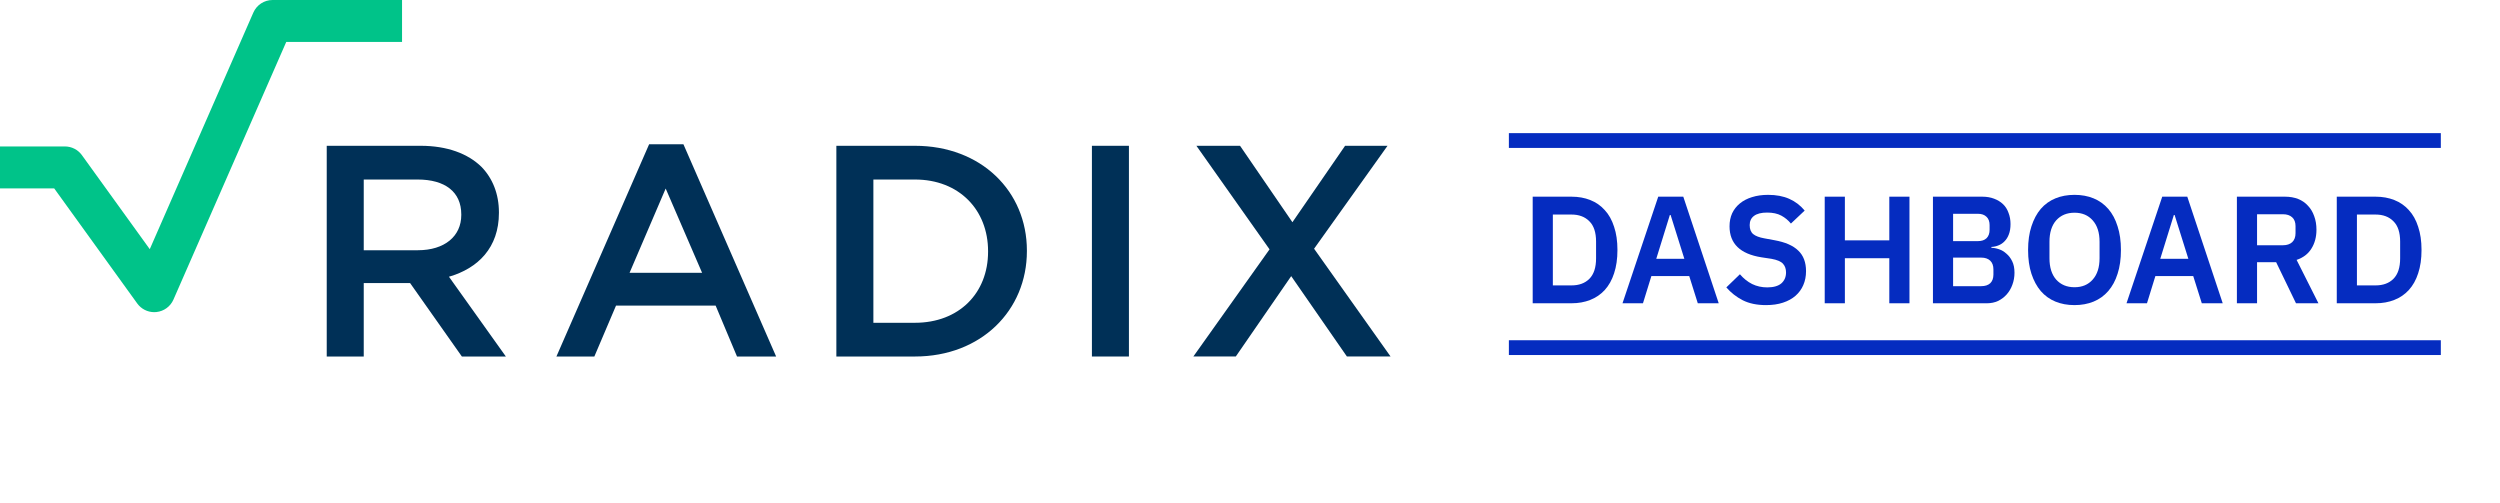 <svg width="338" height="68" viewBox="0 0 338 68" fill="none" xmlns="http://www.w3.org/2000/svg">
<line x1="204" y1="19" x2="330" y2="19" stroke="#052CC0" stroke-width="2"/>
<line x1="204" y1="47" x2="330" y2="47" stroke="#052CC0" stroke-width="2"/>
<g clip-path="url(#clip0_4979_76394)">
<path d="M44.174 19.711H56.872C60.454 19.711 63.263 20.769 65.094 22.56C66.6 24.107 67.454 26.222 67.454 28.706V28.787C67.454 33.467 64.645 36.275 60.698 37.413L68.392 48.2H62.445L55.445 38.271H49.178V48.2H44.174V19.711ZM56.503 33.831C60.085 33.831 62.365 31.96 62.365 29.071V28.991C62.365 25.938 60.169 24.271 56.463 24.271H49.178V33.835H56.503V33.831Z" fill="#003057"/>
<path d="M87.76 19.508H92.4L104.933 48.201H99.644L96.755 41.321H83.284L80.356 48.201H75.227L87.76 19.508ZM94.924 36.886L90 25.49L85.115 36.886H94.924Z" fill="#003057"/>
<path d="M113.076 19.711H123.698C132.654 19.711 138.836 25.858 138.836 33.875V33.955C138.836 41.973 132.65 48.2 123.698 48.2H113.076V19.711ZM118.081 24.267V43.64H123.698C129.681 43.64 133.587 39.613 133.587 34.035V33.955C133.587 28.382 129.681 24.271 123.698 24.271H118.081V24.267Z" fill="#003057"/>
<path d="M152.631 19.711H147.627V48.2H152.631V19.711Z" fill="#003057"/>
<path d="M187.593 19.711L177.664 33.627L188.002 48.195H182.099L174.57 37.333L167.082 48.195H161.344L171.642 33.711L161.753 19.711H167.655L174.735 30.044L181.855 19.711H187.593Z" fill="#003057"/>
<path d="M20.853 42.204C19.951 42.204 19.093 41.773 18.556 41.031L7.324 25.467H0V19.8H8.773C9.684 19.8 10.538 20.236 11.071 20.973L20.249 33.689L34.253 1.698C34.707 0.667 35.724 0 36.849 0H54.356V5.667H38.702L23.449 40.507C23.04 41.44 22.164 42.08 21.151 42.187C21.058 42.2 20.956 42.204 20.853 42.204Z" fill="#00C389"/>
</g>
<path d="M207.22 26.591H212.464C213.4 26.591 214.247 26.743 215.004 27.046C215.774 27.349 216.428 27.803 216.965 28.408C217.515 29 217.935 29.75 218.224 30.659C218.527 31.553 218.678 32.599 218.678 33.797C218.678 34.994 218.527 36.047 218.224 36.955C217.935 37.85 217.515 38.6 216.965 39.206C216.428 39.797 215.774 40.245 215.004 40.548C214.247 40.85 213.4 41.002 212.464 41.002H207.22V26.591ZM212.464 38.586C213.483 38.586 214.288 38.29 214.88 37.699C215.485 37.093 215.788 36.171 215.788 34.932V32.661C215.788 31.422 215.485 30.507 214.88 29.915C214.288 29.31 213.483 29.007 212.464 29.007H209.945V38.586H212.464Z" fill="#052CC0"/>
<path d="M229.541 41.002L228.385 37.327H223.265L222.13 41.002H219.363L224.194 26.591H227.58L232.37 41.002H229.541ZM225.867 29.069H225.763L223.926 34.994H227.725L225.867 29.069Z" fill="#052CC0"/>
<path d="M238.767 41.25C237.529 41.25 236.476 41.029 235.609 40.589C234.755 40.148 234.019 39.57 233.4 38.855L235.237 37.079C235.732 37.657 236.283 38.098 236.889 38.401C237.508 38.703 238.189 38.855 238.932 38.855C239.772 38.855 240.405 38.676 240.832 38.318C241.258 37.946 241.472 37.451 241.472 36.831C241.472 36.35 241.334 35.958 241.059 35.655C240.784 35.352 240.267 35.132 239.51 34.994L238.148 34.788C235.271 34.333 233.833 32.936 233.833 30.597C233.833 29.95 233.95 29.365 234.184 28.842C234.432 28.319 234.783 27.872 235.237 27.5C235.691 27.128 236.235 26.846 236.868 26.653C237.515 26.447 238.244 26.344 239.056 26.344C240.144 26.344 241.093 26.523 241.905 26.881C242.717 27.238 243.412 27.768 243.991 28.47L242.132 30.225C241.775 29.785 241.341 29.427 240.832 29.151C240.323 28.876 239.683 28.739 238.912 28.739C238.127 28.739 237.535 28.89 237.136 29.193C236.751 29.482 236.558 29.895 236.558 30.431C236.558 30.982 236.717 31.388 237.033 31.65C237.35 31.911 237.859 32.104 238.561 32.228L239.903 32.475C241.362 32.737 242.435 33.205 243.123 33.879C243.825 34.54 244.176 35.469 244.176 36.666C244.176 37.355 244.052 37.981 243.805 38.545C243.571 39.096 243.22 39.577 242.752 39.99C242.298 40.389 241.733 40.699 241.059 40.919C240.398 41.139 239.634 41.25 238.767 41.25Z" fill="#052CC0"/>
<path d="M255.435 34.911H249.427V41.002H246.702V26.591H249.427V32.496H255.435V26.591H258.16V41.002H255.435V34.911Z" fill="#052CC0"/>
<path d="M261.334 26.591H268.002C268.594 26.591 269.124 26.681 269.592 26.86C270.074 27.039 270.48 27.287 270.81 27.603C271.14 27.92 271.388 28.312 271.553 28.78C271.732 29.234 271.822 29.736 271.822 30.287C271.822 30.837 271.746 31.305 271.595 31.691C271.457 32.062 271.264 32.372 271.017 32.62C270.783 32.868 270.507 33.053 270.191 33.177C269.888 33.301 269.571 33.37 269.241 33.384V33.508C269.558 33.508 269.895 33.57 270.253 33.693C270.624 33.817 270.962 34.017 271.264 34.292C271.581 34.554 271.842 34.898 272.049 35.324C272.255 35.737 272.359 36.253 272.359 36.873C272.359 37.451 272.262 37.995 272.07 38.504C271.891 38.999 271.636 39.433 271.306 39.804C270.975 40.176 270.583 40.472 270.129 40.692C269.675 40.899 269.179 41.002 268.642 41.002H261.334V26.591ZM264.059 38.69H267.858C268.381 38.69 268.787 38.559 269.076 38.297C269.365 38.022 269.51 37.63 269.51 37.12V36.419C269.51 35.909 269.365 35.517 269.076 35.242C268.787 34.967 268.381 34.829 267.858 34.829H264.059V38.69ZM264.059 32.599H267.424C267.92 32.599 268.305 32.468 268.581 32.207C268.856 31.932 268.993 31.553 268.993 31.072V30.431C268.993 29.95 268.856 29.578 268.581 29.317C268.305 29.041 267.92 28.904 267.424 28.904H264.059V32.599Z" fill="#052CC0"/>
<path d="M280.474 41.25C279.524 41.25 278.664 41.091 277.893 40.775C277.122 40.458 276.462 39.983 275.911 39.35C275.375 38.717 274.955 37.939 274.652 37.017C274.349 36.095 274.198 35.022 274.198 33.797C274.198 32.586 274.349 31.519 274.652 30.597C274.955 29.661 275.375 28.876 275.911 28.243C276.462 27.61 277.122 27.135 277.893 26.819C278.664 26.502 279.524 26.344 280.474 26.344C281.424 26.344 282.284 26.502 283.055 26.819C283.825 27.135 284.486 27.61 285.036 28.243C285.587 28.876 286.007 29.661 286.296 30.597C286.599 31.519 286.75 32.586 286.75 33.797C286.75 35.022 286.599 36.095 286.296 37.017C286.007 37.939 285.587 38.717 285.036 39.35C284.486 39.983 283.825 40.458 283.055 40.775C282.284 41.091 281.424 41.25 280.474 41.25ZM280.474 38.834C281.506 38.834 282.325 38.49 282.931 37.802C283.55 37.114 283.86 36.15 283.86 34.911V32.682C283.86 31.443 283.55 30.48 282.931 29.791C282.325 29.103 281.506 28.759 280.474 28.759C279.442 28.759 278.616 29.103 277.996 29.791C277.391 30.48 277.088 31.443 277.088 32.682V34.911C277.088 36.15 277.391 37.114 277.996 37.802C278.616 38.49 279.442 38.834 280.474 38.834Z" fill="#052CC0"/>
<path d="M297.683 41.002L296.526 37.327H291.406L290.271 41.002H287.505L292.335 26.591H295.721L300.511 41.002H297.683ZM294.008 29.069H293.905L292.067 34.994H295.866L294.008 29.069Z" fill="#052CC0"/>
<path d="M305.154 41.002H302.428V26.591H308.932C309.592 26.591 310.184 26.695 310.707 26.901C311.23 27.108 311.671 27.41 312.028 27.81C312.4 28.195 312.682 28.663 312.875 29.213C313.081 29.764 313.185 30.376 313.185 31.051C313.185 32.042 312.957 32.895 312.503 33.611C312.063 34.327 311.395 34.836 310.501 35.139L313.453 41.002H310.418L307.734 35.448H305.154V41.002ZM308.663 33.157C309.186 33.157 309.599 33.019 309.902 32.744C310.205 32.455 310.356 32.049 310.356 31.526V30.576C310.356 30.053 310.205 29.654 309.902 29.379C309.599 29.103 309.186 28.966 308.663 28.966H305.154V33.157H308.663Z" fill="#052CC0"/>
<path d="M315.932 26.591H321.175C322.111 26.591 322.958 26.743 323.715 27.046C324.486 27.349 325.139 27.803 325.676 28.408C326.227 29 326.646 29.75 326.935 30.659C327.238 31.553 327.39 32.599 327.39 33.797C327.39 34.994 327.238 36.047 326.935 36.955C326.646 37.85 326.227 38.6 325.676 39.206C325.139 39.797 324.486 40.245 323.715 40.548C322.958 40.85 322.111 41.002 321.175 41.002H315.932V26.591ZM321.175 38.586C322.194 38.586 322.999 38.29 323.591 37.699C324.197 37.093 324.499 36.171 324.499 34.932V32.661C324.499 31.422 324.197 30.507 323.591 29.915C322.999 29.31 322.194 29.007 321.175 29.007H318.657V38.586H321.175Z" fill="#052CC0"/>
<defs>
<clipPath id="clip0_4979_76394">
<rect width="189" height="49" fill="white"/>
</clipPath>
</defs>
</svg>
